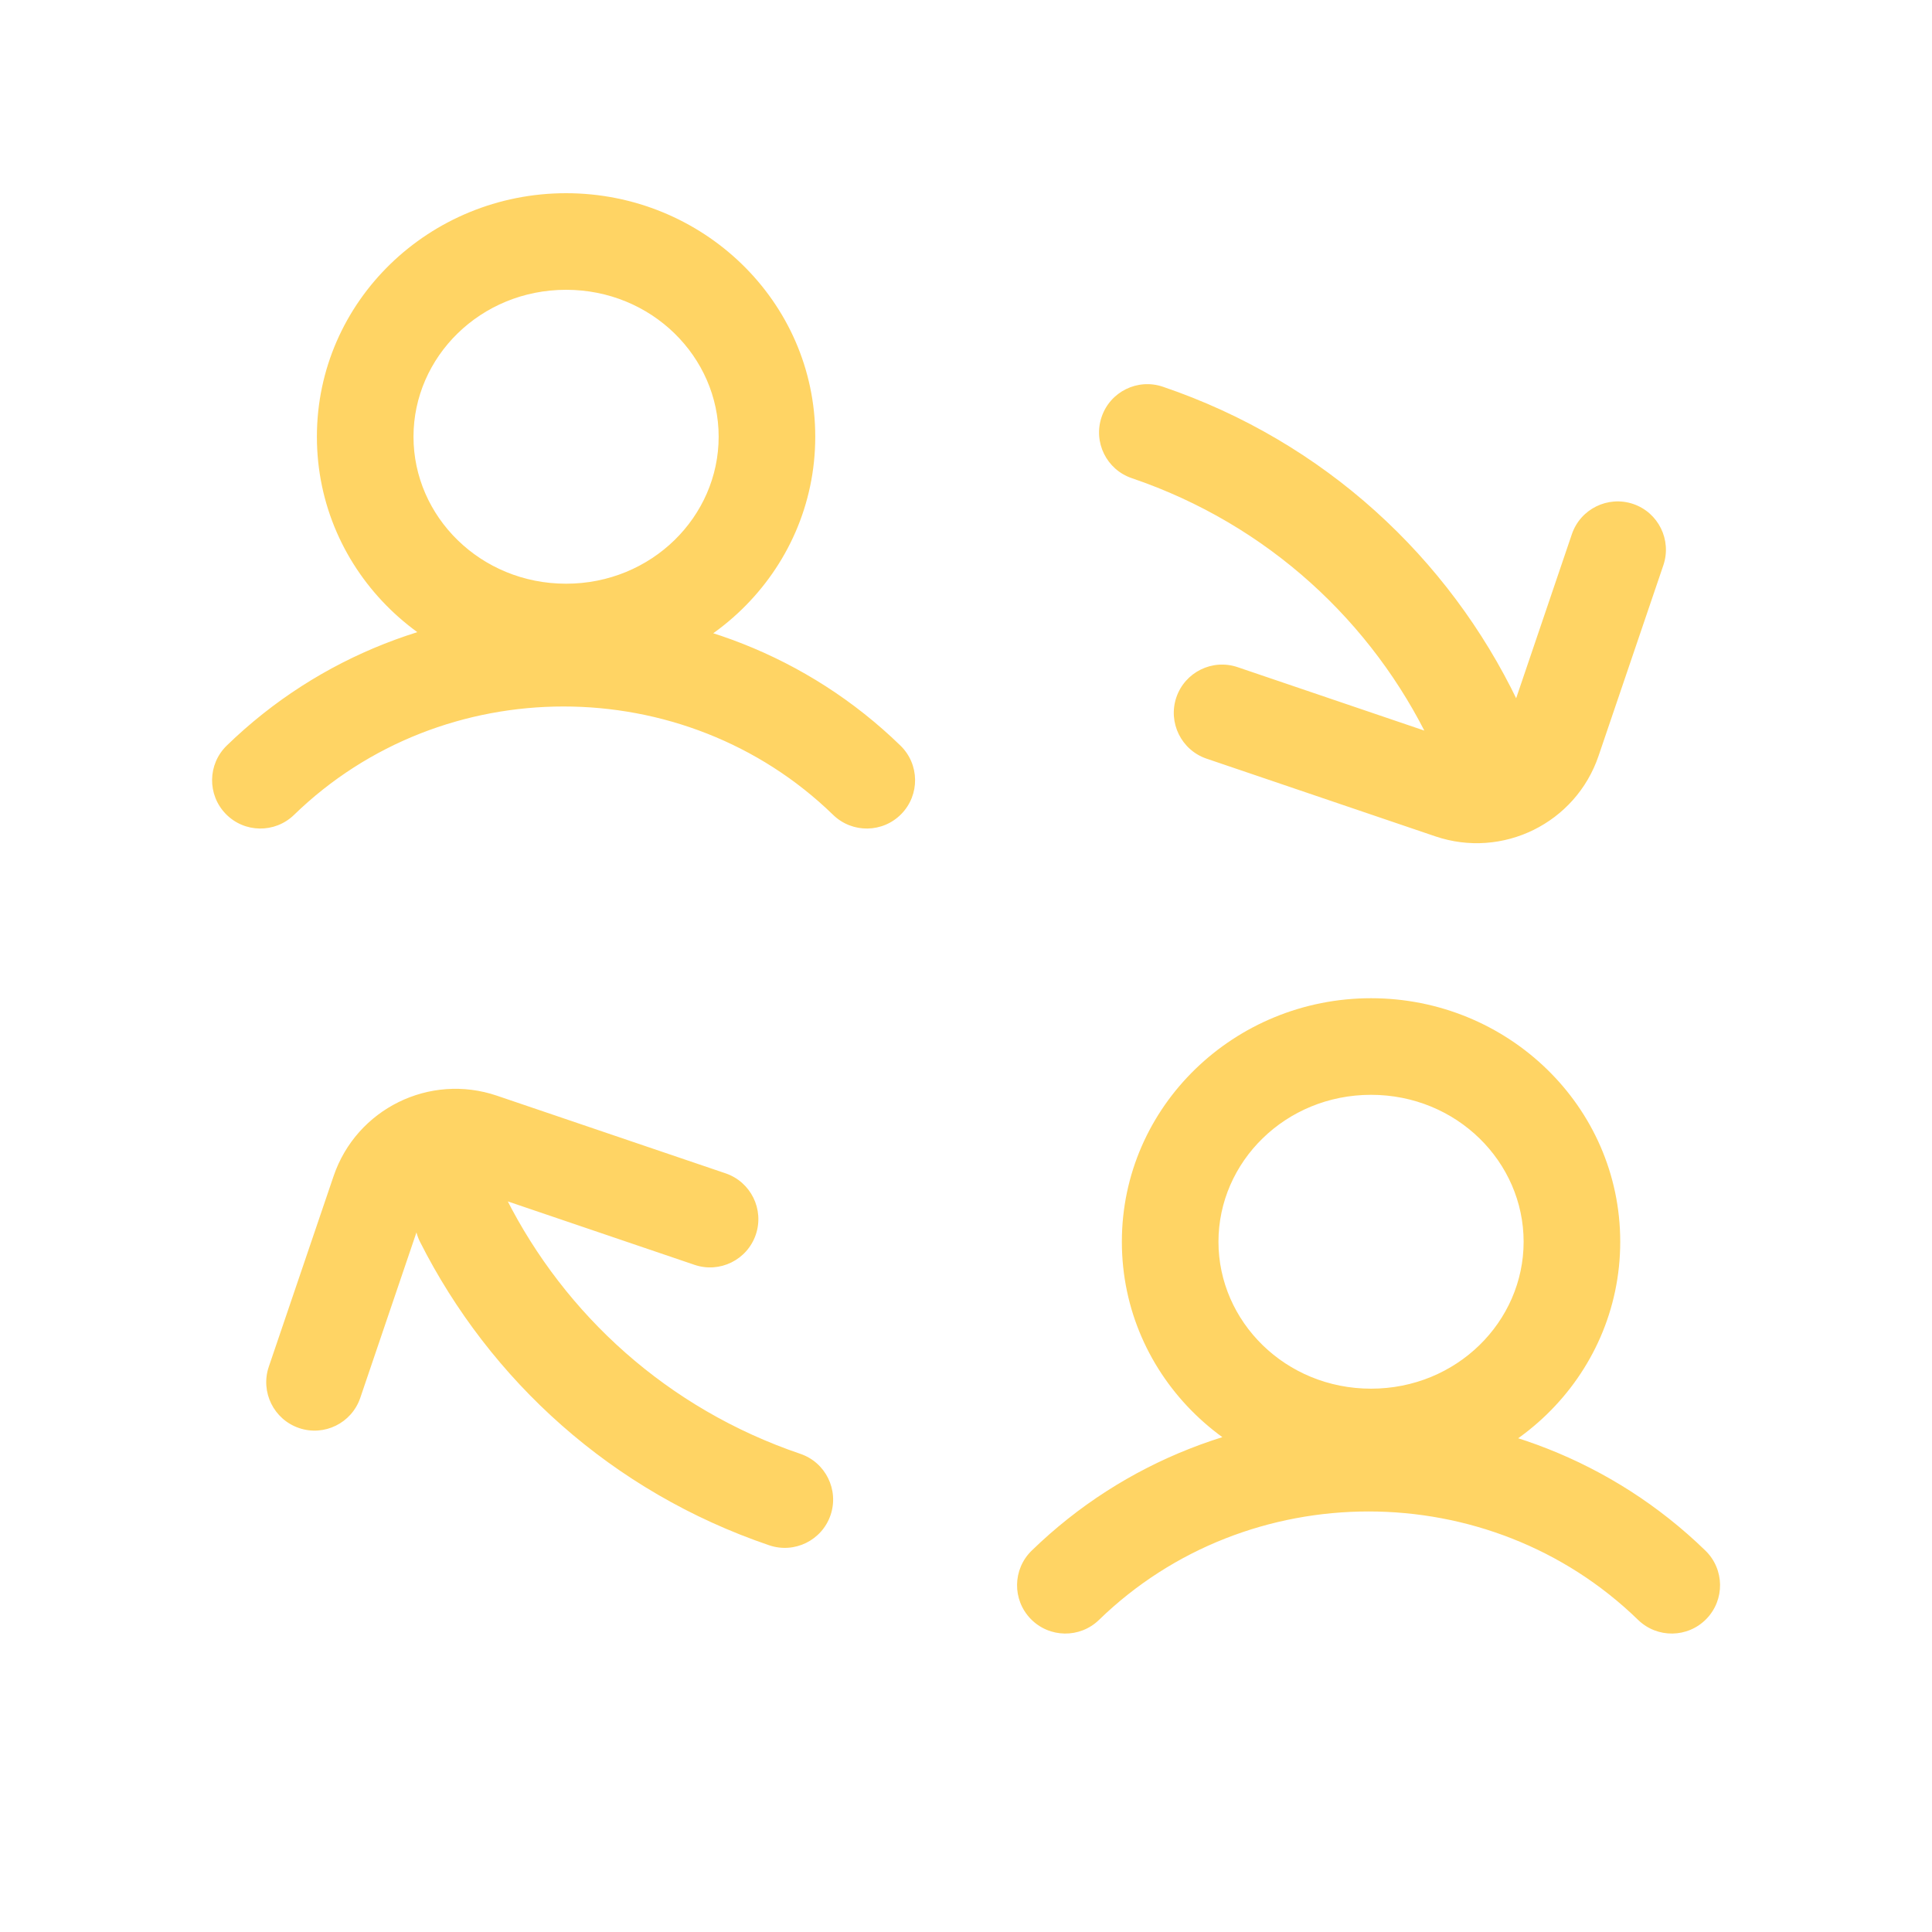 <svg width="40" height="40" viewBox="0 0 40 40" fill="none" xmlns="http://www.w3.org/2000/svg">
<path d="M4.694 15.437C4.298 15.822 4.289 16.455 4.674 16.851C5.058 17.247 5.692 17.256 6.088 16.871L4.694 15.437ZM17.249 16.871C17.645 17.256 18.278 17.247 18.663 16.851C19.048 16.455 19.039 15.822 18.643 15.437L17.249 16.871ZM21.36 32.104C20.964 32.489 20.955 33.122 21.34 33.518C21.725 33.914 22.358 33.923 22.754 33.538L21.36 32.104ZM33.915 33.538C34.311 33.923 34.944 33.914 35.329 33.518C35.714 33.122 35.705 32.489 35.309 32.104L33.915 33.538ZM24.076 8.007C23.553 7.829 22.985 8.109 22.808 8.632C22.63 9.155 22.91 9.723 23.433 9.9L24.076 8.007ZM29.617 15.383C29.856 15.88 30.454 16.09 30.951 15.851C31.449 15.612 31.659 15.014 31.42 14.517L29.617 15.383ZM15.927 31.994C16.45 32.171 17.018 31.891 17.196 31.368C17.373 30.846 17.093 30.277 16.57 30.1L15.927 31.994ZM10.482 24.813C10.233 24.32 9.632 24.122 9.139 24.372C8.646 24.621 8.448 25.222 8.698 25.715L10.482 24.813ZM25.624 13.813C25.101 13.635 24.533 13.915 24.355 14.438C24.178 14.961 24.458 15.529 24.98 15.707L25.624 13.813ZM30.036 16.368L29.715 17.315L30.036 16.368ZM32.151 15.326L33.097 15.648L32.151 15.326ZM34.438 11.703C34.615 11.18 34.336 10.612 33.813 10.434C33.29 10.257 32.722 10.537 32.544 11.059L34.438 11.703ZM14.379 26.187C14.902 26.365 15.47 26.085 15.648 25.562C15.825 25.039 15.546 24.471 15.023 24.293L14.379 26.187ZM9.967 23.632L9.645 24.579L9.967 23.632ZM7.852 24.674L6.906 24.352L7.852 24.674ZM5.565 28.297C5.388 28.82 5.668 29.388 6.191 29.566C6.713 29.744 7.281 29.464 7.459 28.941L5.565 28.297ZM6.088 16.871C9.166 13.879 14.17 13.879 17.249 16.871L18.643 15.437C14.788 11.69 8.549 11.69 4.694 15.437L6.088 16.871ZM14.879 9.042C14.879 10.696 13.491 12.085 11.72 12.085V14.085C14.542 14.085 16.879 11.854 16.879 9.042H14.879ZM11.72 12.085C9.948 12.085 8.561 10.696 8.561 9.042H6.561C6.561 11.854 8.897 14.085 11.72 14.085V12.085ZM8.561 9.042C8.561 7.389 9.948 6 11.72 6V4C8.897 4 6.561 6.231 6.561 9.042H8.561ZM11.72 6C13.491 6 14.879 7.389 14.879 9.042H16.879C16.879 6.231 14.542 4 11.72 4V6ZM22.754 33.538C25.833 30.545 30.837 30.545 33.915 33.538L35.309 32.104C31.454 28.357 25.215 28.357 21.36 32.104L22.754 33.538ZM31.545 25.709C31.545 27.363 30.158 28.751 28.386 28.751V30.751C31.209 30.751 33.545 28.52 33.545 25.709H31.545ZM28.386 28.751C26.614 28.751 25.227 27.363 25.227 25.709H23.227C23.227 28.52 25.564 30.751 28.386 30.751V28.751ZM25.227 25.709C25.227 24.055 26.614 22.667 28.386 22.667V20.667C25.564 20.667 23.227 22.898 23.227 25.709H25.227ZM28.386 22.667C30.158 22.667 31.545 24.055 31.545 25.709H33.545C33.545 22.898 31.209 20.667 28.386 20.667V22.667ZM23.433 9.9C26.259 10.861 28.419 12.888 29.617 15.383L31.42 14.517C29.998 11.557 27.432 9.147 24.076 8.007L23.433 9.9ZM16.57 30.1C13.818 29.165 11.698 27.218 10.482 24.813L8.698 25.715C10.14 28.569 12.66 30.884 15.927 31.994L16.57 30.1ZM24.98 15.707L29.715 17.315L30.358 15.421L25.624 13.813L24.98 15.707ZM33.097 15.648L34.438 11.703L32.544 11.059L31.204 15.005L33.097 15.648ZM29.715 17.315C31.109 17.789 32.624 17.043 33.097 15.648L31.204 15.005C31.085 15.353 30.707 15.54 30.358 15.421L29.715 17.315ZM15.023 24.293L10.288 22.685L9.645 24.579L14.379 26.187L15.023 24.293ZM6.906 24.352L5.565 28.297L7.459 28.941L8.799 24.995L6.906 24.352ZM10.288 22.685C8.894 22.211 7.379 22.958 6.906 24.352L8.799 24.995C8.918 24.647 9.296 24.46 9.645 24.579L10.288 22.685Z" fill="#FFD464"/>
</svg>
